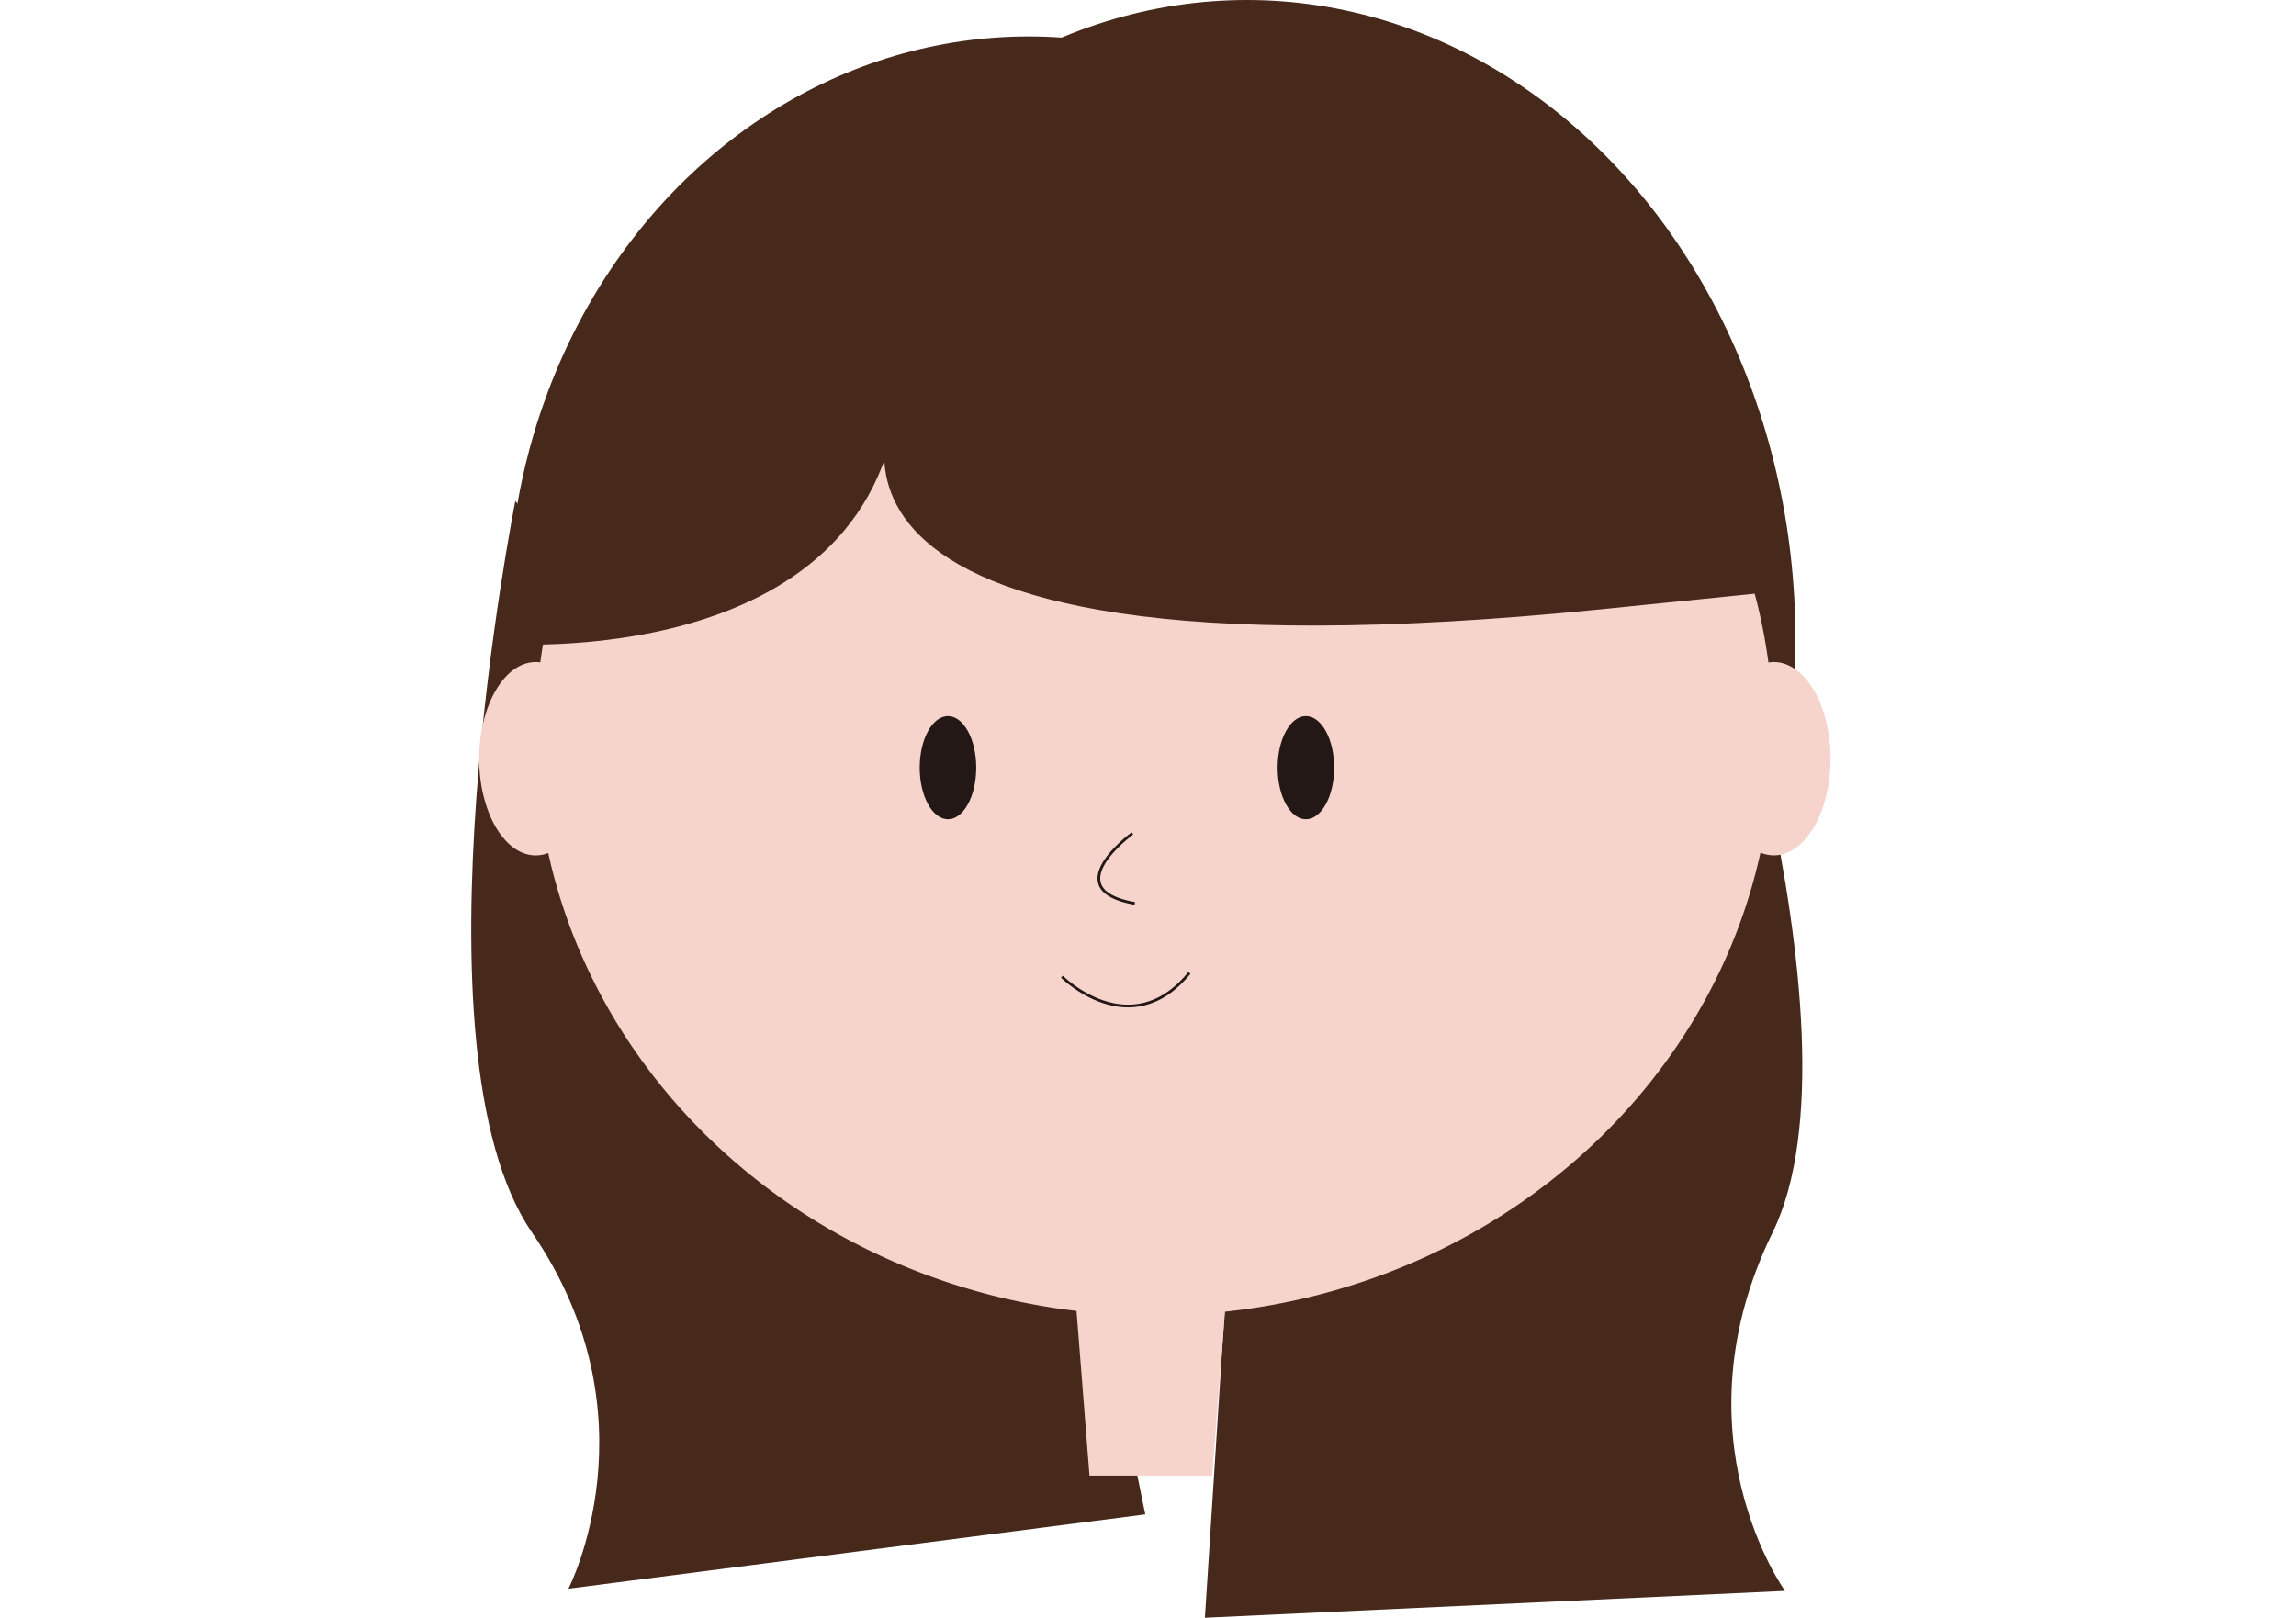 <svg xmlns="http://www.w3.org/2000/svg" xmlns:xlink="http://www.w3.org/1999/xlink" viewBox="0 0 846.51 596.53"><defs><style>.cls-1,.cls-6{fill:none;}.cls-2{fill:#46291b;}.cls-3{fill:#f6d3cb;}.cls-4{clip-path:url(#clip-path);}.cls-5{fill:#231815;}.cls-6{stroke:#231815;stroke-miterlimit:10;}</style><clipPath id="clip-path"><path class="cls-1" d="M654.29,243.76a12.57,12.57,0,0,0-2,.17C638.17,138.27,542.06,56.51,425.58,56.51S213,138.24,198.92,243.88a13.58,13.58,0,0,0-1.69-.12c-11.52,0-20.86,16-20.86,35.69s9.34,35.69,20.86,35.69a12.7,12.7,0,0,0,4.63-.89c19.54,88.87,97.76,157.64,195,169.08l4.78,60.79h45.27l4.76-60.51c98.5-10.51,178-79.76,197.65-169.49a12.87,12.87,0,0,0,5,1c11.52,0,20.86-16,20.86-35.69S665.81,243.76,654.29,243.76Z"/></clipPath></defs><title>illu-hairstyle-02</title><g id="ロング"><path class="cls-2" d="M190,184.73s-40.36,201.93,6.11,269.7,13.46,131.39,13.46,131.39l212.68-27.41L399.41,446.67Z"/><path class="cls-2" d="M622.92,186.91s67.33,192.51,30.62,267.55,4.58,132.17,4.58,132.17l-213.89,9.9,7.35-114.38Z"/><ellipse class="cls-2" cx="379.27" cy="226.26" rx="192.01" ry="212.83"/><ellipse class="cls-2" cx="459.71" cy="235.85" rx="202.25" ry="235.85"/><path class="cls-3" d="M654,244.12a12.57,12.57,0,0,0-2,.17C637.92,138.76,541.92,57.1,425.58,57.1S213.28,138.73,199.2,244.25a11.93,11.93,0,0,0-1.7-.13c-11.5,0-20.83,16-20.83,35.65s9.33,35.65,20.83,35.65a12.87,12.87,0,0,0,4.63-.89C221.65,403.3,299.78,472,396.9,483.4l4.78,60.72H446.9l4.75-60.44C550,473.19,629.42,404,649.06,314.4a12.87,12.87,0,0,0,5,1c11.5,0,20.83-16,20.83-35.65S665.52,244.12,654,244.12Z"/><g class="cls-4"><path class="cls-2" d="M331.33,146.1s-65.16,111.17,258.76,78.59,68-11.14,68-11.14L612.71,8.39,433.7,25,221.38,95.81l-47.87,87.42,10.41,54.12S320.56,248.43,331.33,146.1Z"/></g><polyline class="cls-2" points="212.68 228.86 270.06 153.26 352.94 103.17 458.59 88.6 546.94 129.58 595.21 191.51 634.37 207.91 646.21 217.02 635.28 170.57 610.69 121.38 571.53 94.97 510.5 45.79 480.45 45.79 419.43 43.97 371.15 43.97 318.33 60.36 286.45 93.15 250.02 108.63 240.91 131.4 219.96 167.83 207.21 193.34 199.93 213.37"/><ellipse class="cls-5" cx="349.5" cy="283.07" rx="10.42" ry="19.02"/><ellipse class="cls-5" cx="481.47" cy="283.07" rx="10.42" ry="19.02"/><path class="cls-6" d="M417.51,307.31s-28.41,20.66.86,25.82"/><path class="cls-6" d="M391.52,360.16s25.23,25.22,47-1.4"/></g></svg>